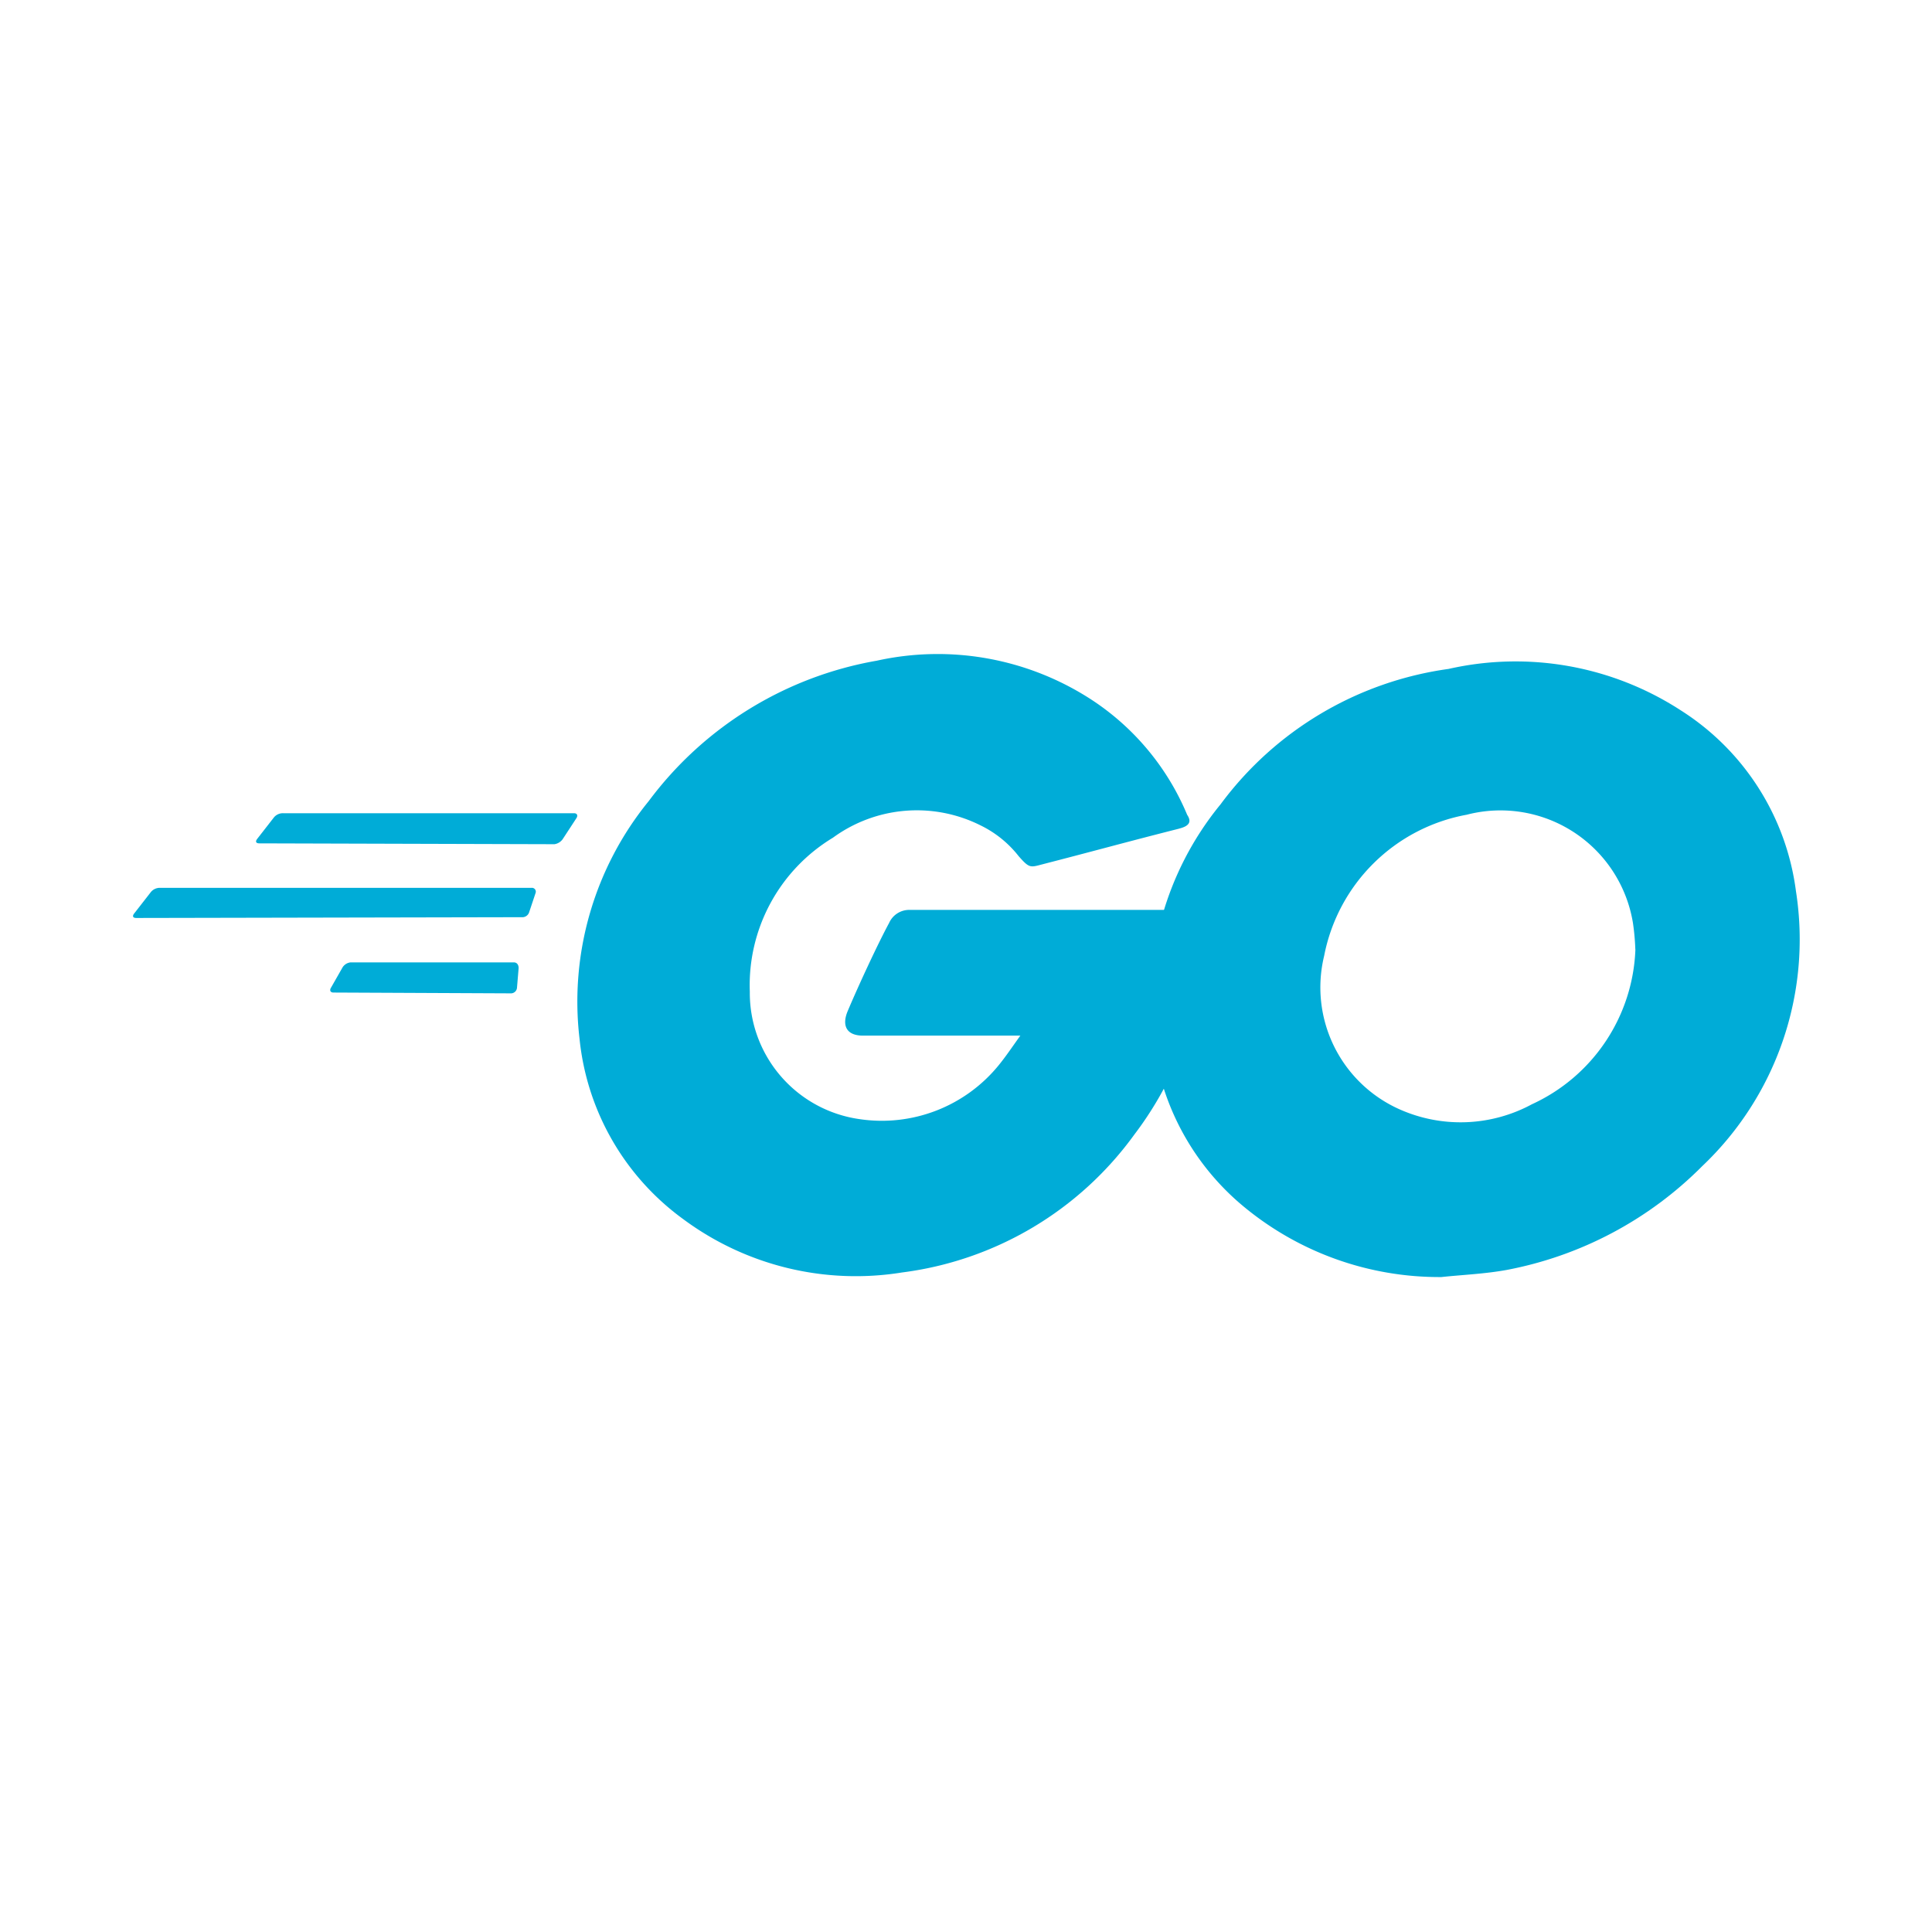 <svg id="Group_25237" data-name="Group 25237" xmlns="http://www.w3.org/2000/svg" width="50" height="50" viewBox="0 0 50 50">
    <defs>
        <style>
            .cls-2{fill:#00acd7;fill-rule:evenodd}
        </style>
    </defs>
    <path id="Rectangle_6292" data-name="Rectangle 6292" style="fill:none" d="M0 0h50v50H0z"/>
    <g id="go-logo-blue" transform="translate(3.443 16.946)">
        <path id="Path_76758" data-name="Path 76758" class="cls-2" d="M15.884 21.18c-.084 0-.105-.042-.063-.105l.443-.569a.3.3 0 0 1 .236-.106h7.528c.084 0 .105.063.063.127l-.358.548a.321.321 0 0 1-.211.127z" transform="translate(-12.616 -16.3)"/>
        <path id="Path_76759" data-name="Path 76759" class="cls-2" d="M.784 30.38c-.084 0-.105-.042-.063-.105l.443-.569A.3.3 0 0 1 1.4 29.6h9.615a.1.1 0 0 1 .105.127l-.169.506a.184.184 0 0 1-.19.127z" transform="translate(-.7 -23.569)"/>
        <path id="Path_76760" data-name="Path 76760" class="cls-2" d="M24.984 39.58c-.084 0-.105-.063-.063-.127l.3-.527a.28.28 0 0 1 .211-.127h4.217c.084 0 .127.063.127.148l-.042.506a.158.158 0 0 1-.148.148z" transform="translate(-19.797 -30.839)"/>
        <g id="Group_25196" data-name="Group 25196" transform="translate(11.495)">
            <path id="Path_76761" data-name="Path 76761" class="cls-2" d="M15.794 5.365c-1.328.336-2.235.588-3.542.924-.316.084-.337.1-.611-.21a2.82 2.82 0 0 0-.991-.8 3.68 3.68 0 0 0-3.817.321 4.459 4.459 0 0 0-2.151 3.984 3.3 3.3 0 0 0 2.847 3.3 3.9 3.9 0 0 0 3.585-1.385c.19-.231.358-.483.569-.777h-4.07c-.443 0-.548-.273-.4-.63.274-.651.78-1.742 1.075-2.288a.569.569 0 0 1 .527-.336h7.675c-.042.567-.042 1.134-.127 1.7a8.931 8.931 0 0 1-1.729 4.114 8.791 8.791 0 0 1-6.01 3.569 7.494 7.494 0 0 1-5.672-1.385A6.587 6.587 0 0 1 .275 10.8a8.213 8.213 0 0 1 1.792-6.149 9.363 9.363 0 0 1 5.9-3.632 7.293 7.293 0 0 1 5.588 1.029 6.587 6.587 0 0 1 2.446 2.96c.127.189.042.294-.211.357z" transform="translate(-.215 -.866)"/>
            <path id="Path_76762" data-name="Path 76762" d="M79.025 17.7a7.932 7.932 0 0 1-5.145-1.847 6.576 6.576 0 0 1-2.28-4.047 7.987 7.987 0 0 1 1.708-6.339 8.847 8.847 0 0 1 5.9-3.505 7.851 7.851 0 0 1 6.01 1.071 6.531 6.531 0 0 1 2.982 4.68 8.081 8.081 0 0 1-2.425 7.116 9.676 9.676 0 0 1-5.061 2.687c-.572.104-1.141.125-1.689.184zm5.018-8.48a6.013 6.013 0 0 0-.063-.693 3.473 3.473 0 0 0-4.3-2.792 4.6 4.6 0 0 0-3.69 3.652 3.453 3.453 0 0 0 1.94 3.967 3.881 3.881 0 0 0 3.437-.126 4.593 4.593 0 0 0 2.678-4.009z" transform="translate(-56.659 -1.596)" style="fill:#00acd7"/>
        </g>
    </g>
</svg>
